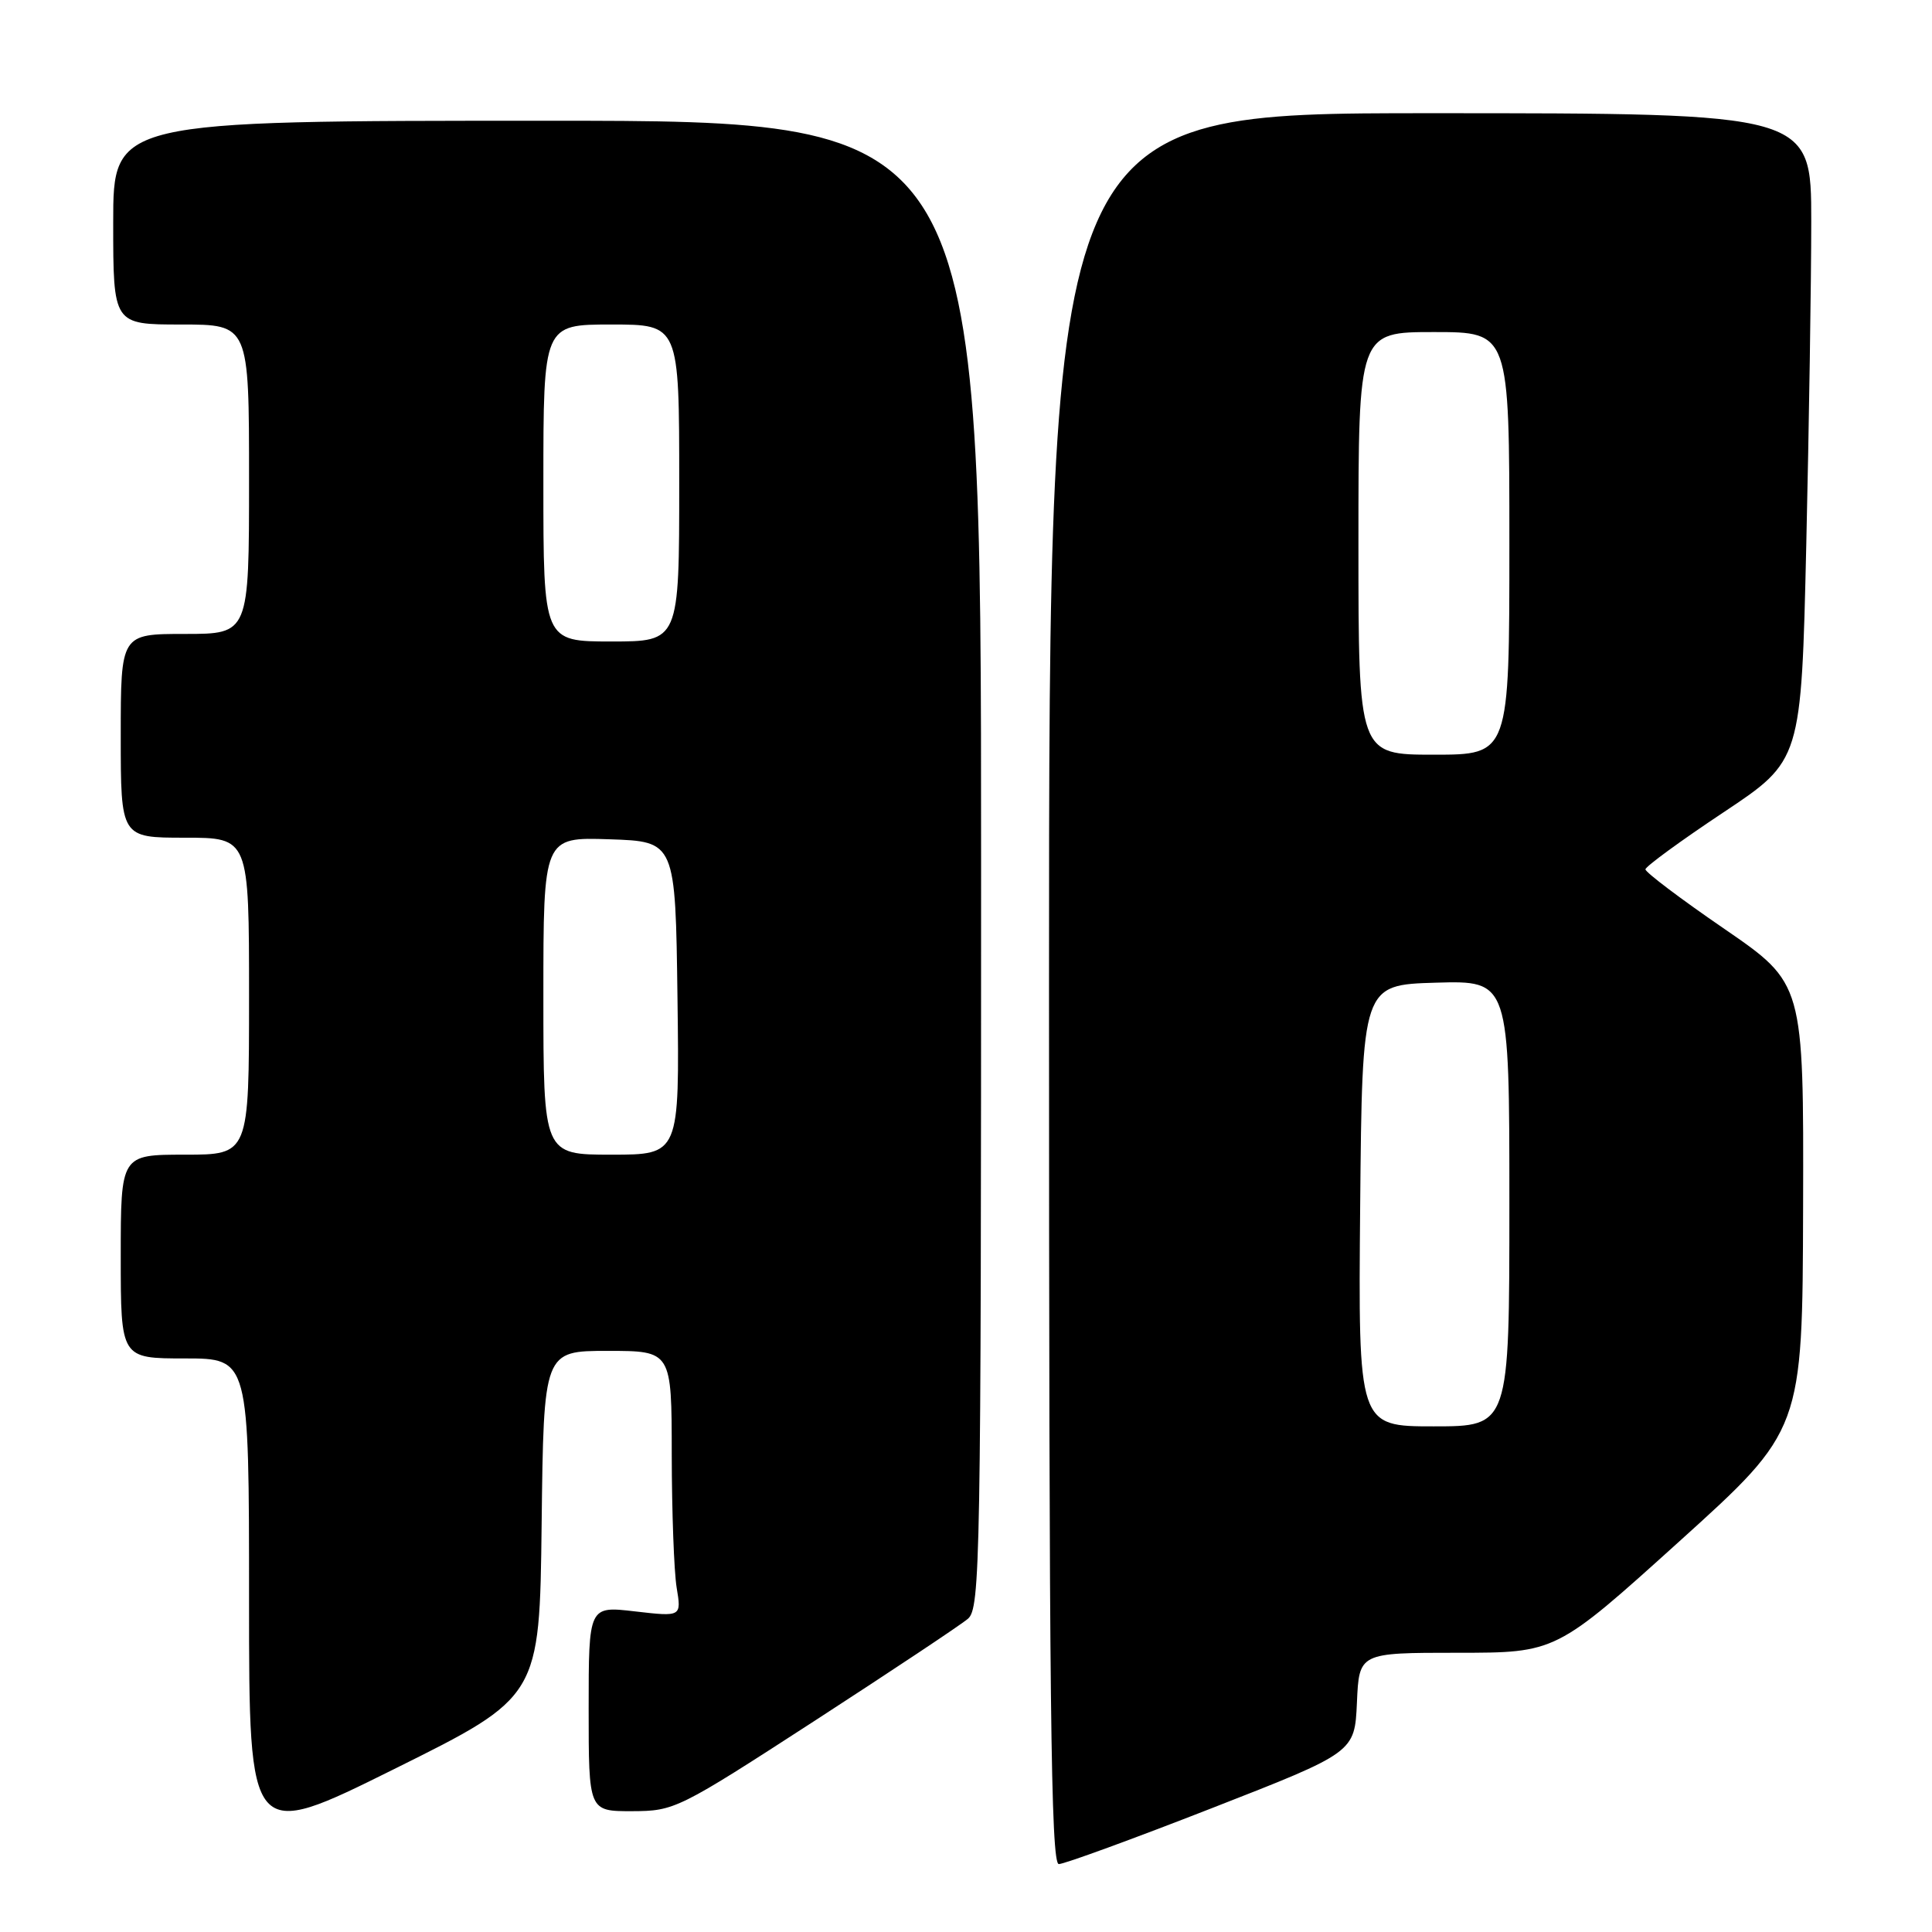 <?xml version="1.0" encoding="UTF-8" standalone="no"?>
<!DOCTYPE svg PUBLIC "-//W3C//DTD SVG 1.1//EN" "http://www.w3.org/Graphics/SVG/1.1/DTD/svg11.dtd" >
<svg xmlns="http://www.w3.org/2000/svg" xmlns:xlink="http://www.w3.org/1999/xlink" version="1.1" viewBox="0 0 256 256">
 <g >
 <path fill="currentColor"
d=" M 160.55 239.60 C 179.50 232.20 179.50 232.20 179.80 225.60 C 180.09 219.00 180.09 219.00 193.13 219.00 C 206.18 219.00 206.18 219.00 222.51 204.25 C 238.84 189.50 238.84 189.50 238.92 159.90 C 239.00 130.31 239.00 130.31 228.50 123.09 C 222.72 119.13 218.01 115.57 218.03 115.19 C 218.05 114.81 222.70 111.41 228.37 107.64 C 238.68 100.78 238.68 100.78 239.34 72.23 C 239.70 56.52 240.00 37.22 240.00 29.34 C 240.00 15.00 240.00 15.00 189.50 15.00 C 139.00 15.00 139.00 15.00 139.00 131.00 C 139.00 225.57 139.24 247.00 140.30 247.00 C 141.02 247.00 150.13 243.67 160.55 239.60 Z  M 71.77 201.92 C 72.04 179.00 72.04 179.00 80.52 179.00 C 89.00 179.00 89.00 179.00 89.01 192.75 C 89.02 200.31 89.31 208.24 89.66 210.37 C 90.30 214.23 90.30 214.23 84.15 213.52 C 78.00 212.80 78.00 212.80 78.00 226.40 C 78.00 240.00 78.00 240.00 83.75 239.99 C 89.39 239.97 89.84 239.75 108.00 227.98 C 118.17 221.38 127.29 215.32 128.25 214.50 C 129.89 213.11 130.00 207.10 130.00 114.51 C 130.00 16.00 130.00 16.00 72.50 16.00 C 15.00 16.00 15.00 16.00 15.00 29.50 C 15.00 43.00 15.00 43.00 24.00 43.00 C 33.00 43.00 33.00 43.00 33.00 63.50 C 33.00 84.00 33.00 84.00 24.50 84.00 C 16.00 84.00 16.00 84.00 16.00 97.50 C 16.00 111.00 16.00 111.00 24.50 111.00 C 33.00 111.00 33.00 111.00 33.00 132.00 C 33.00 153.00 33.00 153.00 24.50 153.00 C 16.00 153.00 16.00 153.00 16.00 166.50 C 16.00 180.00 16.00 180.00 24.50 180.00 C 33.00 180.00 33.00 180.00 33.00 211.98 C 33.00 243.96 33.00 243.96 52.25 234.40 C 71.50 224.84 71.50 224.84 71.77 201.92 Z  M 180.23 159.75 C 180.50 130.50 180.50 130.50 190.25 130.21 C 200.00 129.93 200.00 129.93 200.00 159.46 C 200.00 189.00 200.00 189.00 189.98 189.00 C 179.97 189.00 179.97 189.00 180.23 159.75 Z  M 180.00 72.00 C 180.00 44.00 180.00 44.00 190.00 44.00 C 200.00 44.00 200.00 44.00 200.00 72.00 C 200.00 100.00 200.00 100.00 190.00 100.00 C 180.00 100.00 180.00 100.00 180.00 72.00 Z  M 72.00 131.96 C 72.00 110.92 72.00 110.92 80.75 111.21 C 89.50 111.50 89.50 111.50 89.77 132.25 C 90.04 153.00 90.04 153.00 81.02 153.00 C 72.00 153.00 72.00 153.00 72.00 131.96 Z  M 72.00 64.00 C 72.00 43.00 72.00 43.00 81.00 43.00 C 90.00 43.00 90.00 43.00 90.00 64.00 C 90.00 85.00 90.00 85.00 81.00 85.00 C 72.00 85.00 72.00 85.00 72.00 64.00 Z "/>
</g>
</svg>